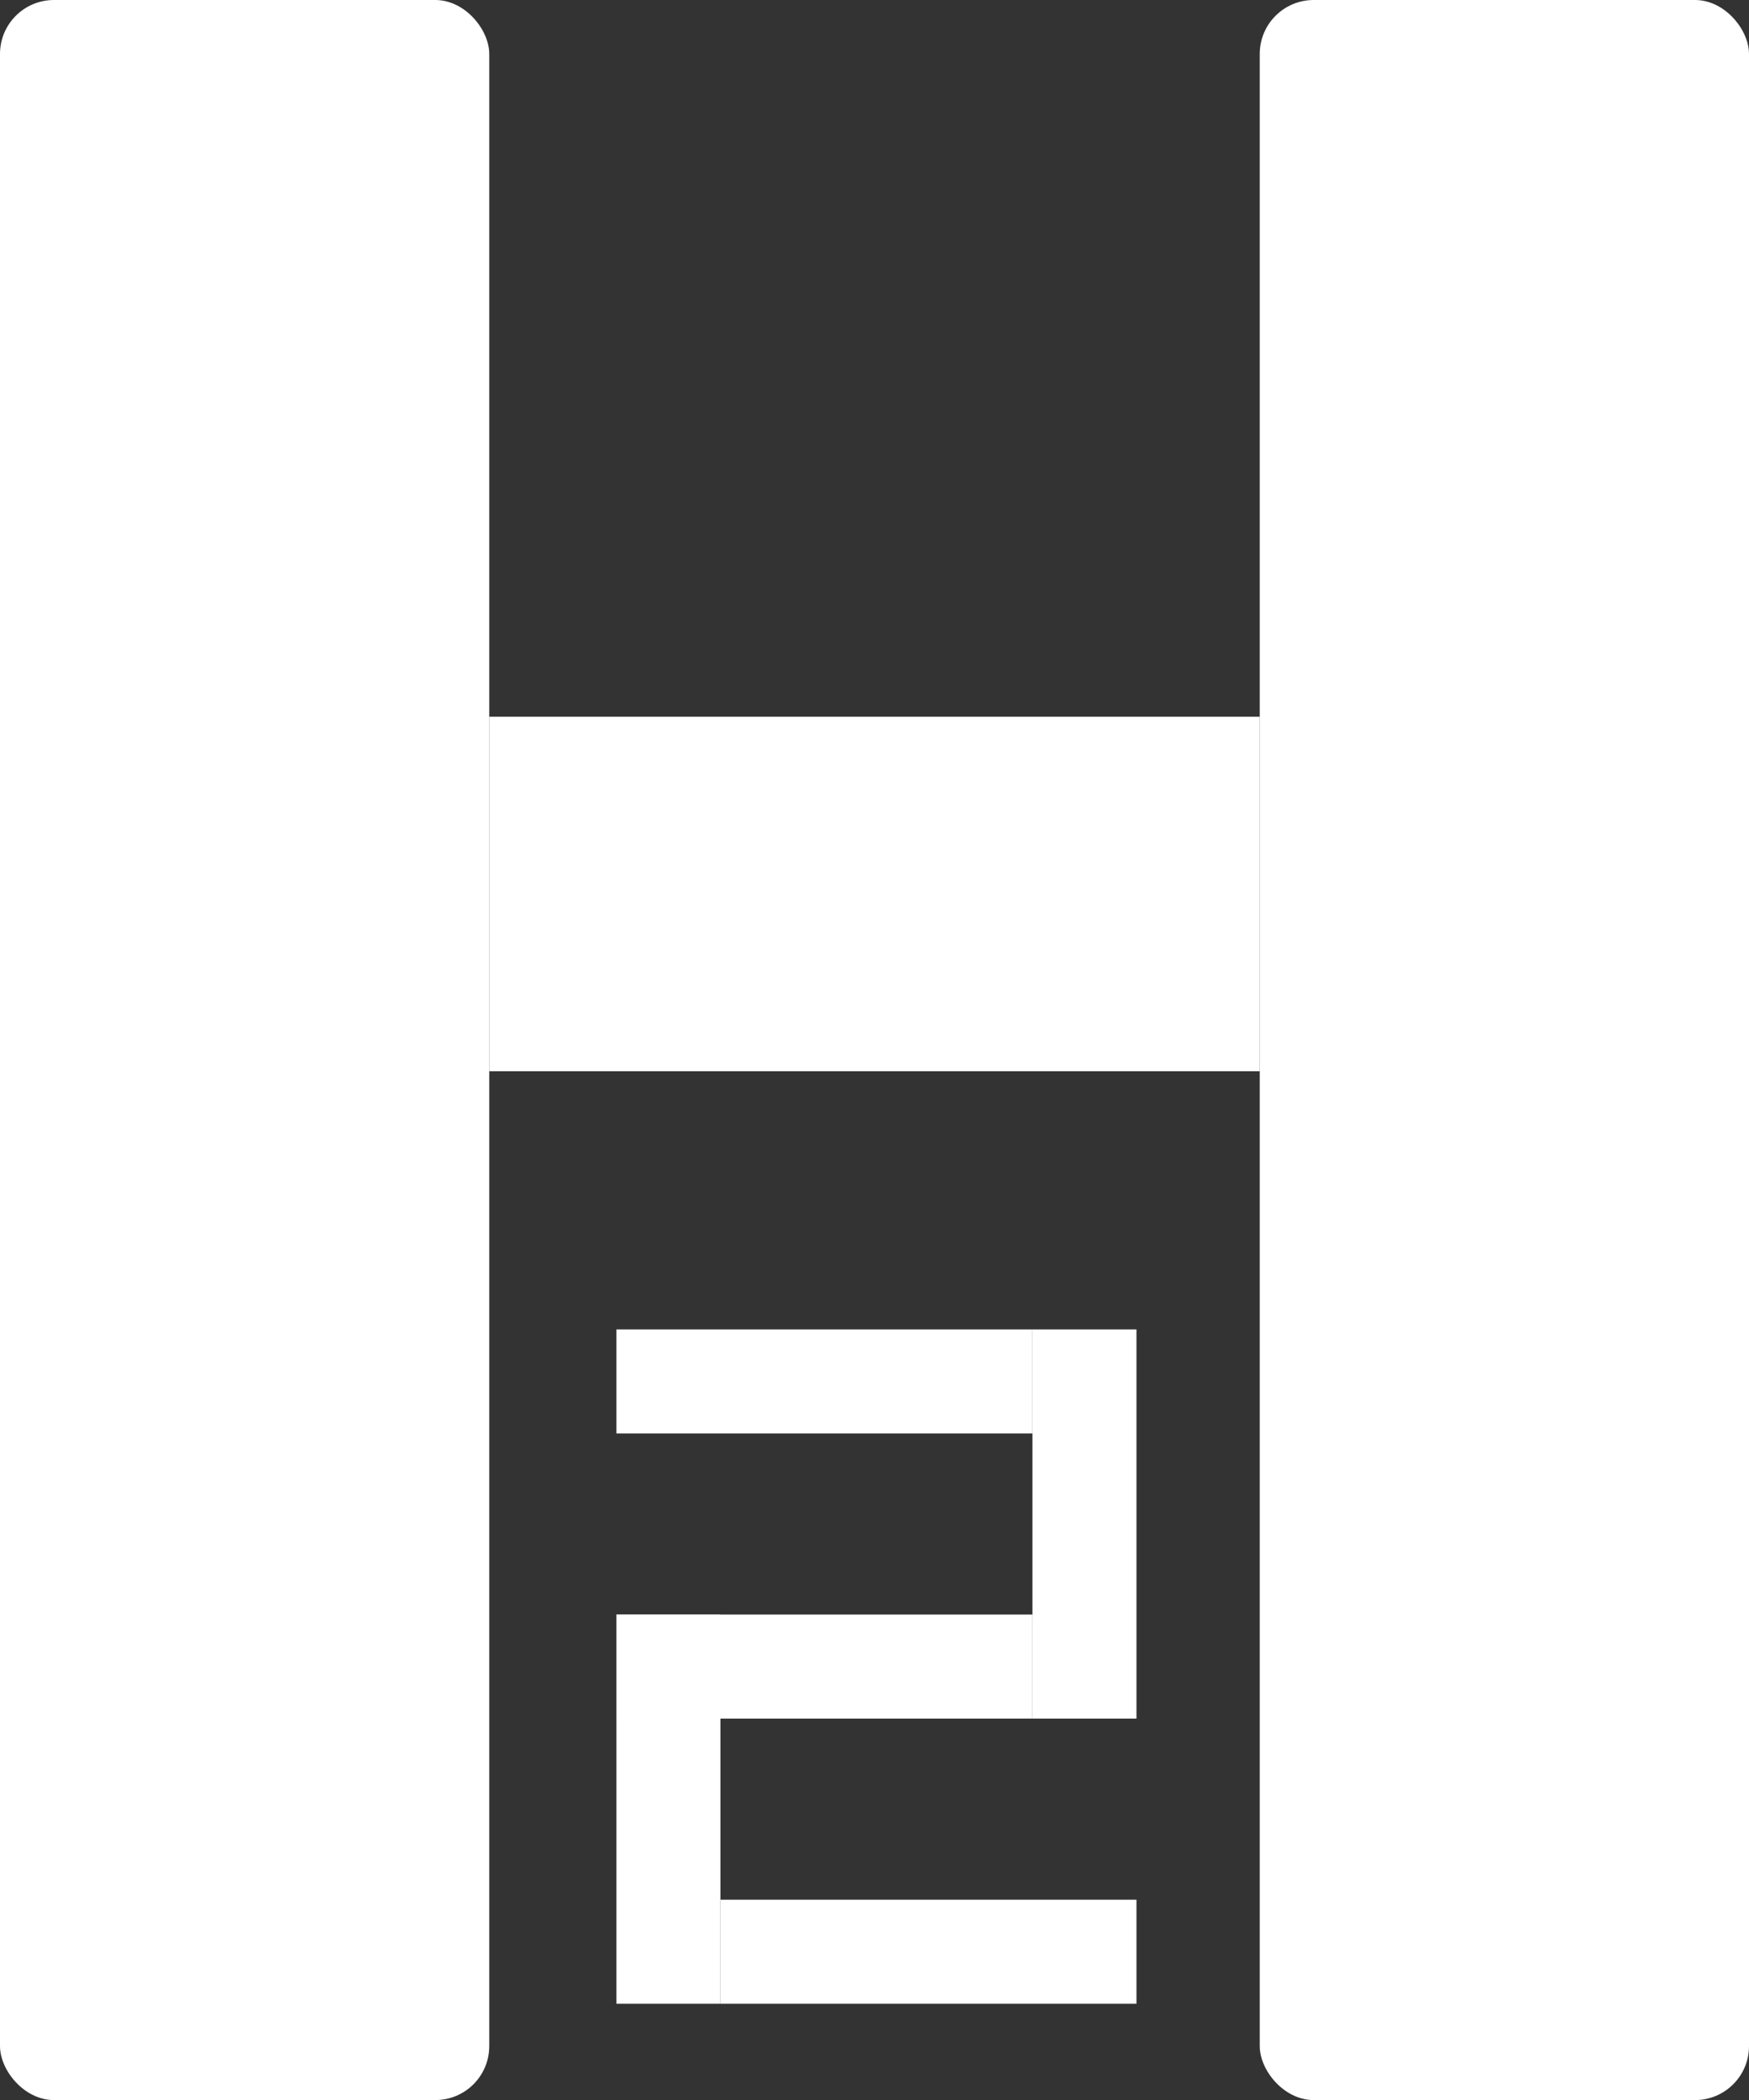 <svg width="454" height="545" viewBox="0 0 454 545" fill="none" xmlns="http://www.w3.org/2000/svg">
<rect x="0" y="0" width="454" height="545" fill="#333333" stroke="none"/>
<rect width="127" height="545" rx="14" fill="white"/>
<rect x="327" width="127" height="545" rx="14" fill="white"/>
<rect x="127" y="186" width="200" height="92" fill="white"/>
<rect x="160" y="345" width="108" height="27" fill="white"/>
<rect x="187" y="493" width="108" height="27" fill="white"/>
<rect x="160" y="419" width="108" height="27" fill="white"/>
<rect x="268" y="345" width="27" height="101" fill="white"/>
<rect x="160" y="419" width="27" height="101" fill="white"/>
</svg>

